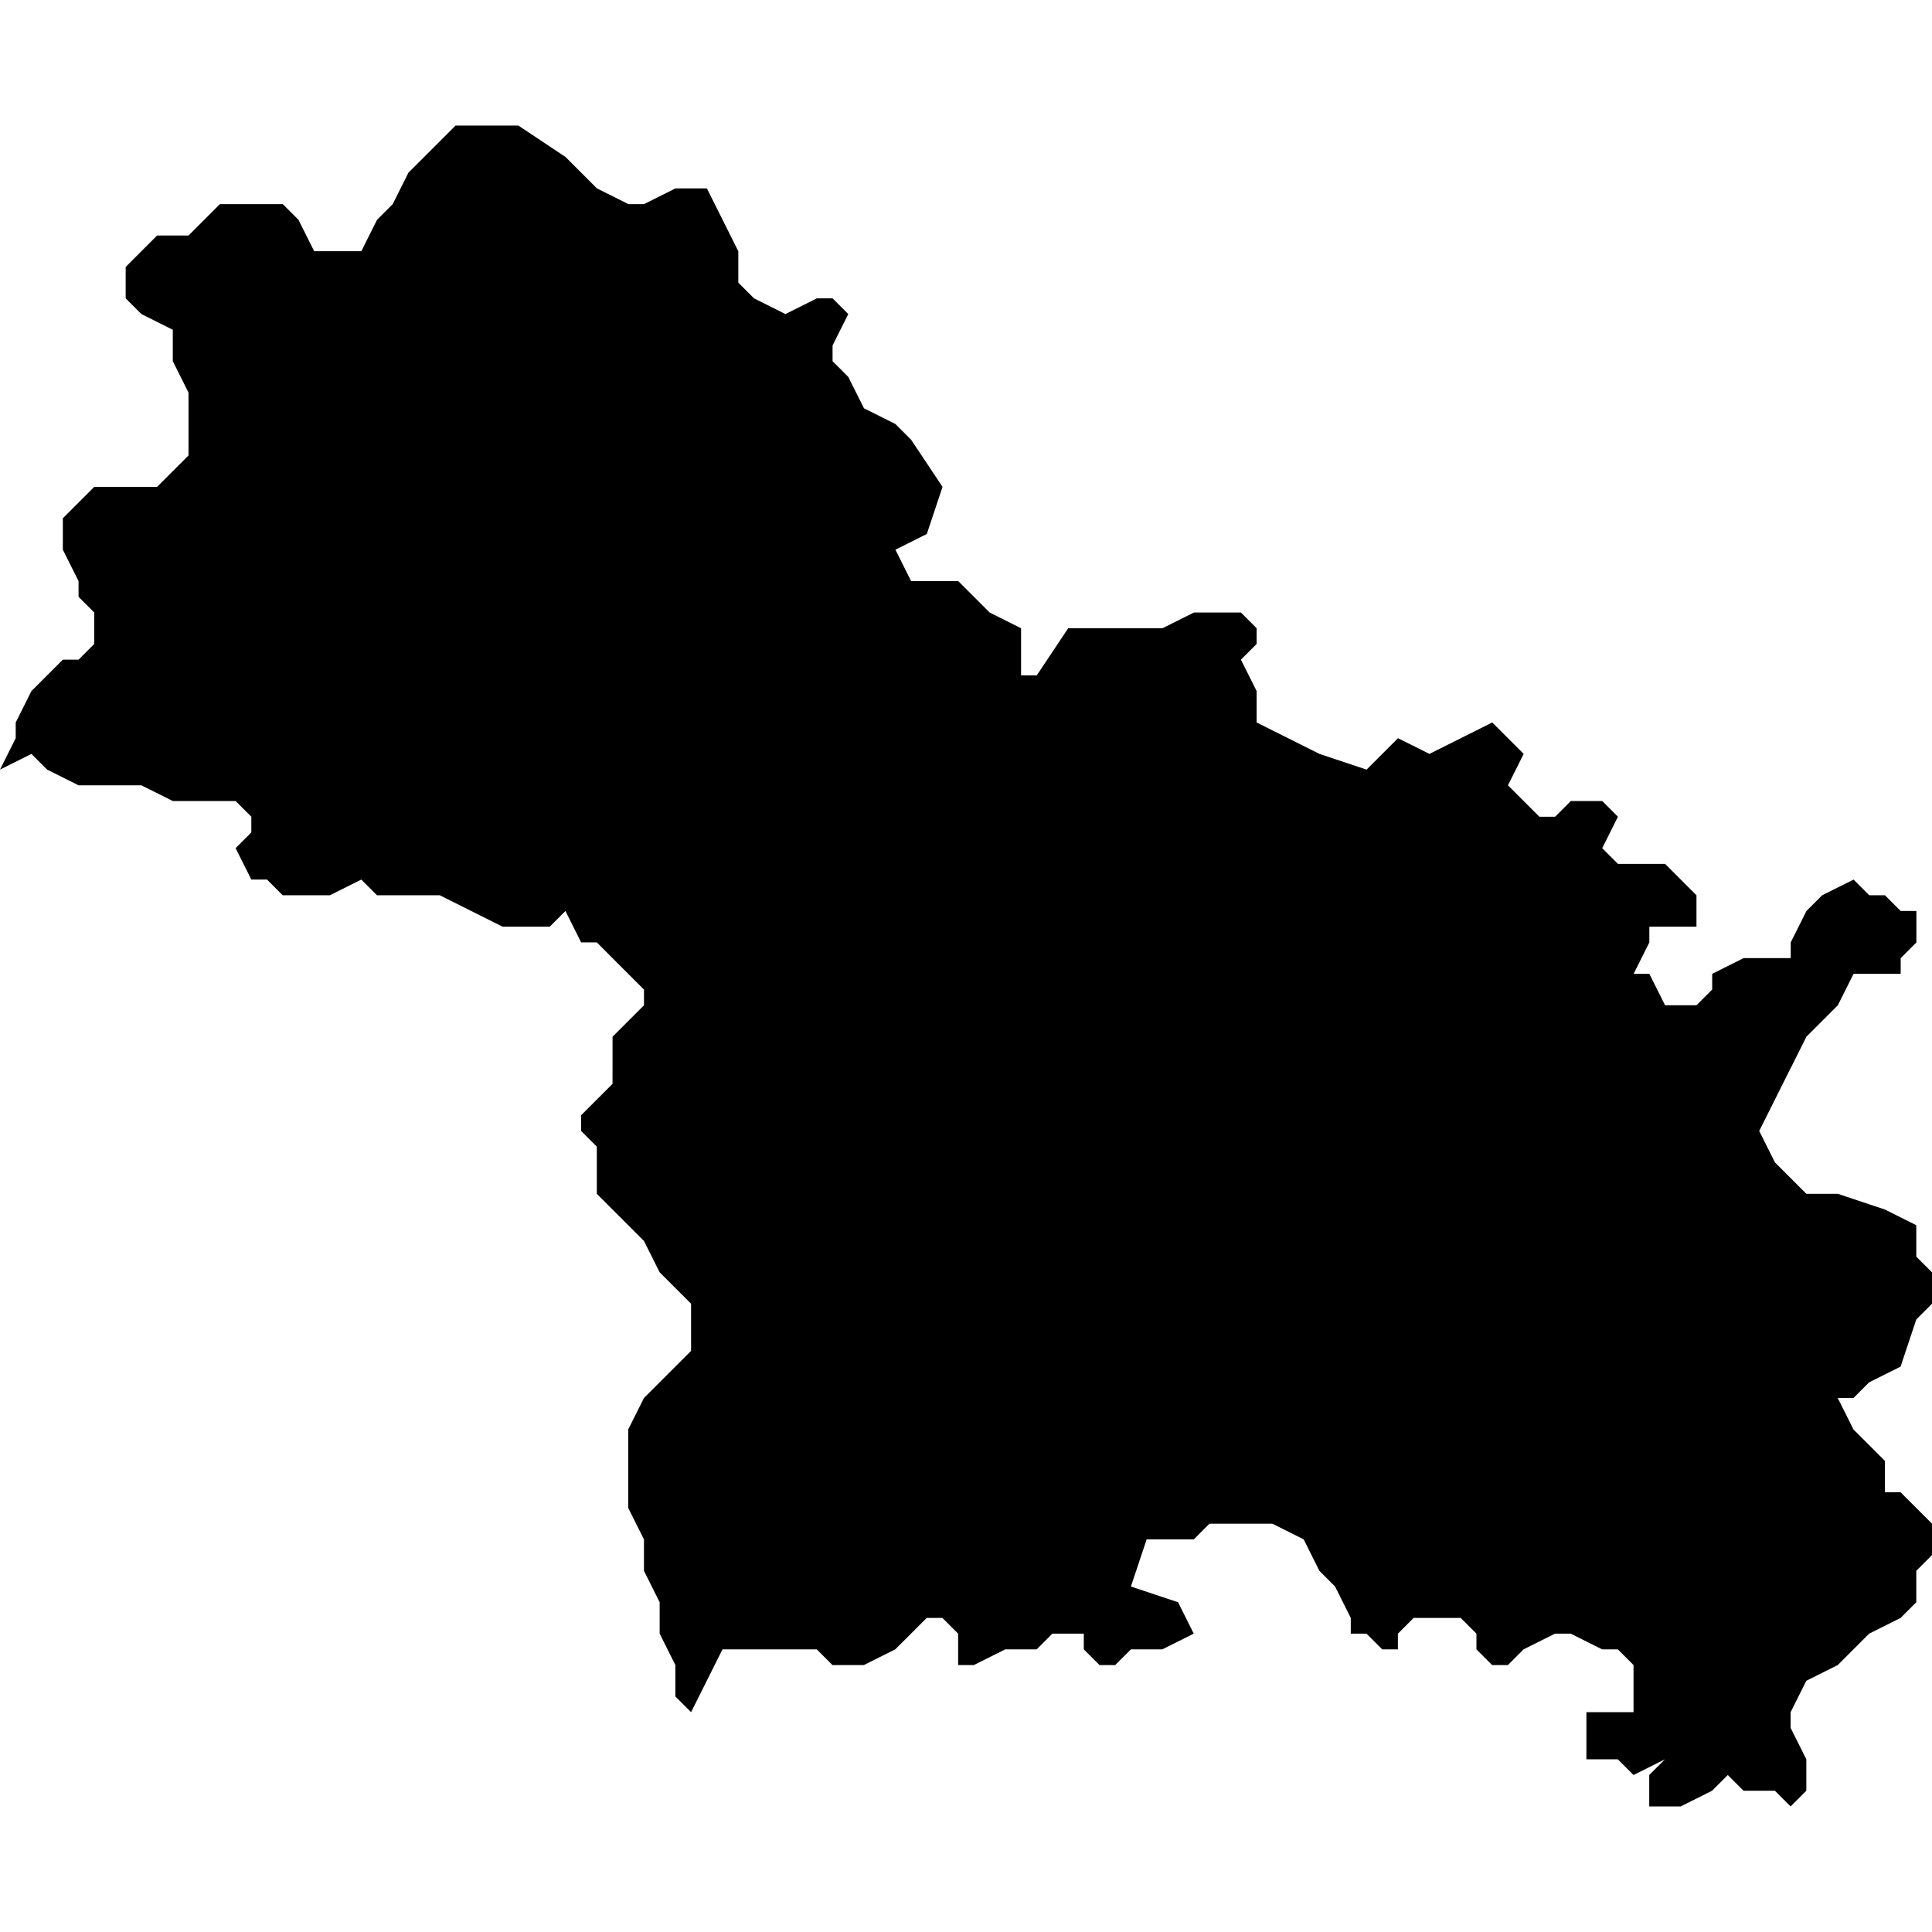 <?xml version="1.0" encoding="UTF-8" standalone="no"?>
<svg
   xmlns:dc="http://purl.org/dc/elements/1.1/"
   xmlns:cc="http://creativecommons.org/ns#"
   xmlns:rdf="http://www.w3.org/1999/02/22-rdf-syntax-ns#"
   xmlns:svg="http://www.w3.org/2000/svg"
   xmlns="http://www.w3.org/2000/svg"
   xmlns:sodipodi="http://sodipodi.sourceforge.net/DTD/sodipodi-0.dtd"
   xmlns:inkscape="http://www.inkscape.org/namespaces/inkscape"
   version="1.0"
   width="1024pt"
   height="1024pt"
   viewBox="0 0 1024 1024"
   preserveAspectRatio="xMidYMid meet"
   id="svg2211"
   sodipodi:docname="vector.svg"
   inkscape:version="1.0.2-2 (e86c870879, 2021-01-15)">
  <defs
     id="defs2215" />
  <sodipodi:namedview
     pagecolor="#ffffff"
     bordercolor="#666666"
     borderopacity="1"
     objecttolerance="10"
     gridtolerance="10"
     guidetolerance="10"
     inkscape:pageopacity="0"
     inkscape:pageshadow="2"
     inkscape:window-width="1366"
     inkscape:window-height="697"
     id="namedview2213"
     showgrid="false"
     inkscape:zoom="0.1940918"
     inkscape:cx="1266.7524"
     inkscape:cy="760.26375"
     inkscape:window-x="-8"
     inkscape:window-y="-8"
     inkscape:window-maximized="1"
     inkscape:current-layer="svg2211"
     fit-margin-top="0"
     fit-margin-left="0"
     fit-margin-right="0"
     fit-margin-bottom="0" />
  <path
     d="m 949.068,566.135 -8.326,16.652 -8.326,16.65 8.326,16.652 8.326,8.326 8.326,8.326 h 16.652 l 24.976,8.326 16.652,8.324 v 16.652 L 1024,674.368 v 16.652 l -8.326,8.326 -8.326,24.978 -16.65,8.326 -8.326,8.324 h -8.326 l 8.326,16.652 8.326,8.326 8.324,8.326 v 16.65 h 8.326 L 1024,807.58 v 16.652 l -8.326,8.326 v 16.652 l -8.326,8.326 -16.65,8.326 -8.326,8.324 -8.326,8.326 -16.652,8.326 -8.326,16.652 v 8.326 l 8.326,16.65 v 16.652 l -8.326,8.326 -8.326,-8.326 h -16.652 l -8.326,-8.326 -8.324,8.326 -16.652,8.326 h -16.652 v -16.652 l 8.326,-8.326 -16.652,8.326 -8.326,-8.326 h -16.65 v -24.976 h 24.976 v -24.978 l -8.326,-8.326 h -8.324 l -16.652,-8.324 h -8.326 l -16.652,8.324 -8.326,8.326 h -8.326 l -8.326,-8.326 v -8.324 l -8.326,-8.326 h -24.976 l -8.326,8.326 v 8.324 h -8.326 l -8.326,-8.324 h -8.326 v -8.326 l -8.324,-16.652 -8.326,-8.326 -8.292,-16.652 -16.65,-8.326 h -33.304 l -8.326,8.326 h -24.978 l -8.324,24.978 24.976,8.326 8.326,16.652 -16.652,8.324 h -16.65 l -8.326,8.326 h -8.326 l -8.326,-8.326 v -8.324 h -16.652 l -8.326,8.324 h -16.65 l -16.652,8.326 h -8.326 v -16.65 l -8.326,-8.326 h -8.326 l -16.652,16.65 -16.652,8.326 h -16.65 l -8.326,-8.326 h -49.954 l -16.652,33.304 -8.326,-8.326 v -16.652 l -8.326,-16.65 v -16.652 l -8.326,-16.652 v -16.652 l -8.326,-16.652 v -41.628 l 8.326,-16.652 8.326,-8.324 16.652,-16.652 v -24.978 l -8.326,-8.326 -8.326,-8.326 -8.326,-16.652 -8.326,-8.326 -8.326,-8.324 -8.326,-8.326 v -24.978 l -8.326,-8.326 v -8.324 l 16.65,-16.652 V 549.483 l 8.326,-8.326 8.326,-8.326 V 524.505 l -8.326,-8.326 -8.326,-8.324 -8.326,-8.362 h -8.326 l -8.326,-16.652 -8.326,8.326 h -24.976 l -16.652,-8.326 -16.616,-8.324 h -33.304 l -8.326,-8.326 -16.652,8.326 h -24.976 l -8.326,-8.326 h -8.326 l -8.326,-16.652 8.326,-8.326 v -8.326 l -8.326,-8.326 H 91.584 l -16.65,-8.324 h -33.304 l -16.652,-8.326 -8.326,-8.326 L -5.258789e-6,407.911 8.326,391.26 v -8.326 l 8.326,-16.652 8.326,-8.324 8.326,-8.326 h 8.326 l 8.326,-8.326 v -16.652 l -8.326,-8.326 v -8.326 l -8.326,-16.652 v -16.65 l 16.652,-16.652 h 33.304 l 8.326,-8.326 8.326,-8.326 v -33.302 l -8.326,-16.652 v -16.652 l -16.652,-8.326 -8.326,-8.326 v -16.652 l 8.326,-8.324 8.326,-8.326 h 16.652 l 16.652,-16.652 h 33.302 l 8.326,8.326 8.326,16.652 h 24.978 l 8.326,-16.652 8.326,-8.326 8.326,-16.652 8.326,-8.324 16.65,-16.652 h 33.304 l 24.978,16.652 16.65,16.65 16.652,8.326 h 8.326 l 16.65,-8.326 h 16.652 l 8.326,16.652 8.326,16.652 v 16.65 l 8.326,8.326 16.65,8.326 16.652,-8.326 h 8.326 l 8.326,8.326 -8.326,16.652 v 8.326 l 8.326,8.326 8.326,16.652 16.652,8.324 8.326,8.326 16.652,24.978 -8.326,24.976 -16.652,8.326 8.326,16.652 h 24.978 l 16.65,16.652 16.652,8.326 v 24.978 h 8.326 l 16.652,-24.978 h 49.954 l 16.652,-8.326 h 24.942 l 8.326,8.326 v 8.326 l -8.326,8.326 8.326,16.65 v 16.652 l 33.302,16.652 24.978,8.326 8.326,-8.326 8.326,-8.326 16.65,8.326 33.304,-16.652 16.652,16.652 -8.326,16.652 16.652,16.65 h 8.326 l 8.324,-8.326 h 16.652 l 8.326,8.326 -8.326,16.652 8.326,8.326 h 24.978 l 8.324,8.326 8.326,8.326 v 16.65 h -24.976 v 8.326 l -8.326,16.652 h 8.326 l 8.326,16.652 h 16.65 l 8.326,-8.326 v -8.326 l 16.652,-8.326 h 24.978 v -8.326 l 8.326,-16.652 8.326,-8.324 16.65,-8.326 8.326,8.326 h 8.326 l 8.326,8.324 h 8.326 v 16.652 l -8.326,8.326 v 8.326 h -24.978 l -8.326,16.652 -16.65,16.652 -8.326,16.65 z"
     style="clip-rule:evenodd;fill:#000000;fill-rule:nonzero;stroke:none;stroke-width:17.347px"
     id="path1240" />
</svg>

